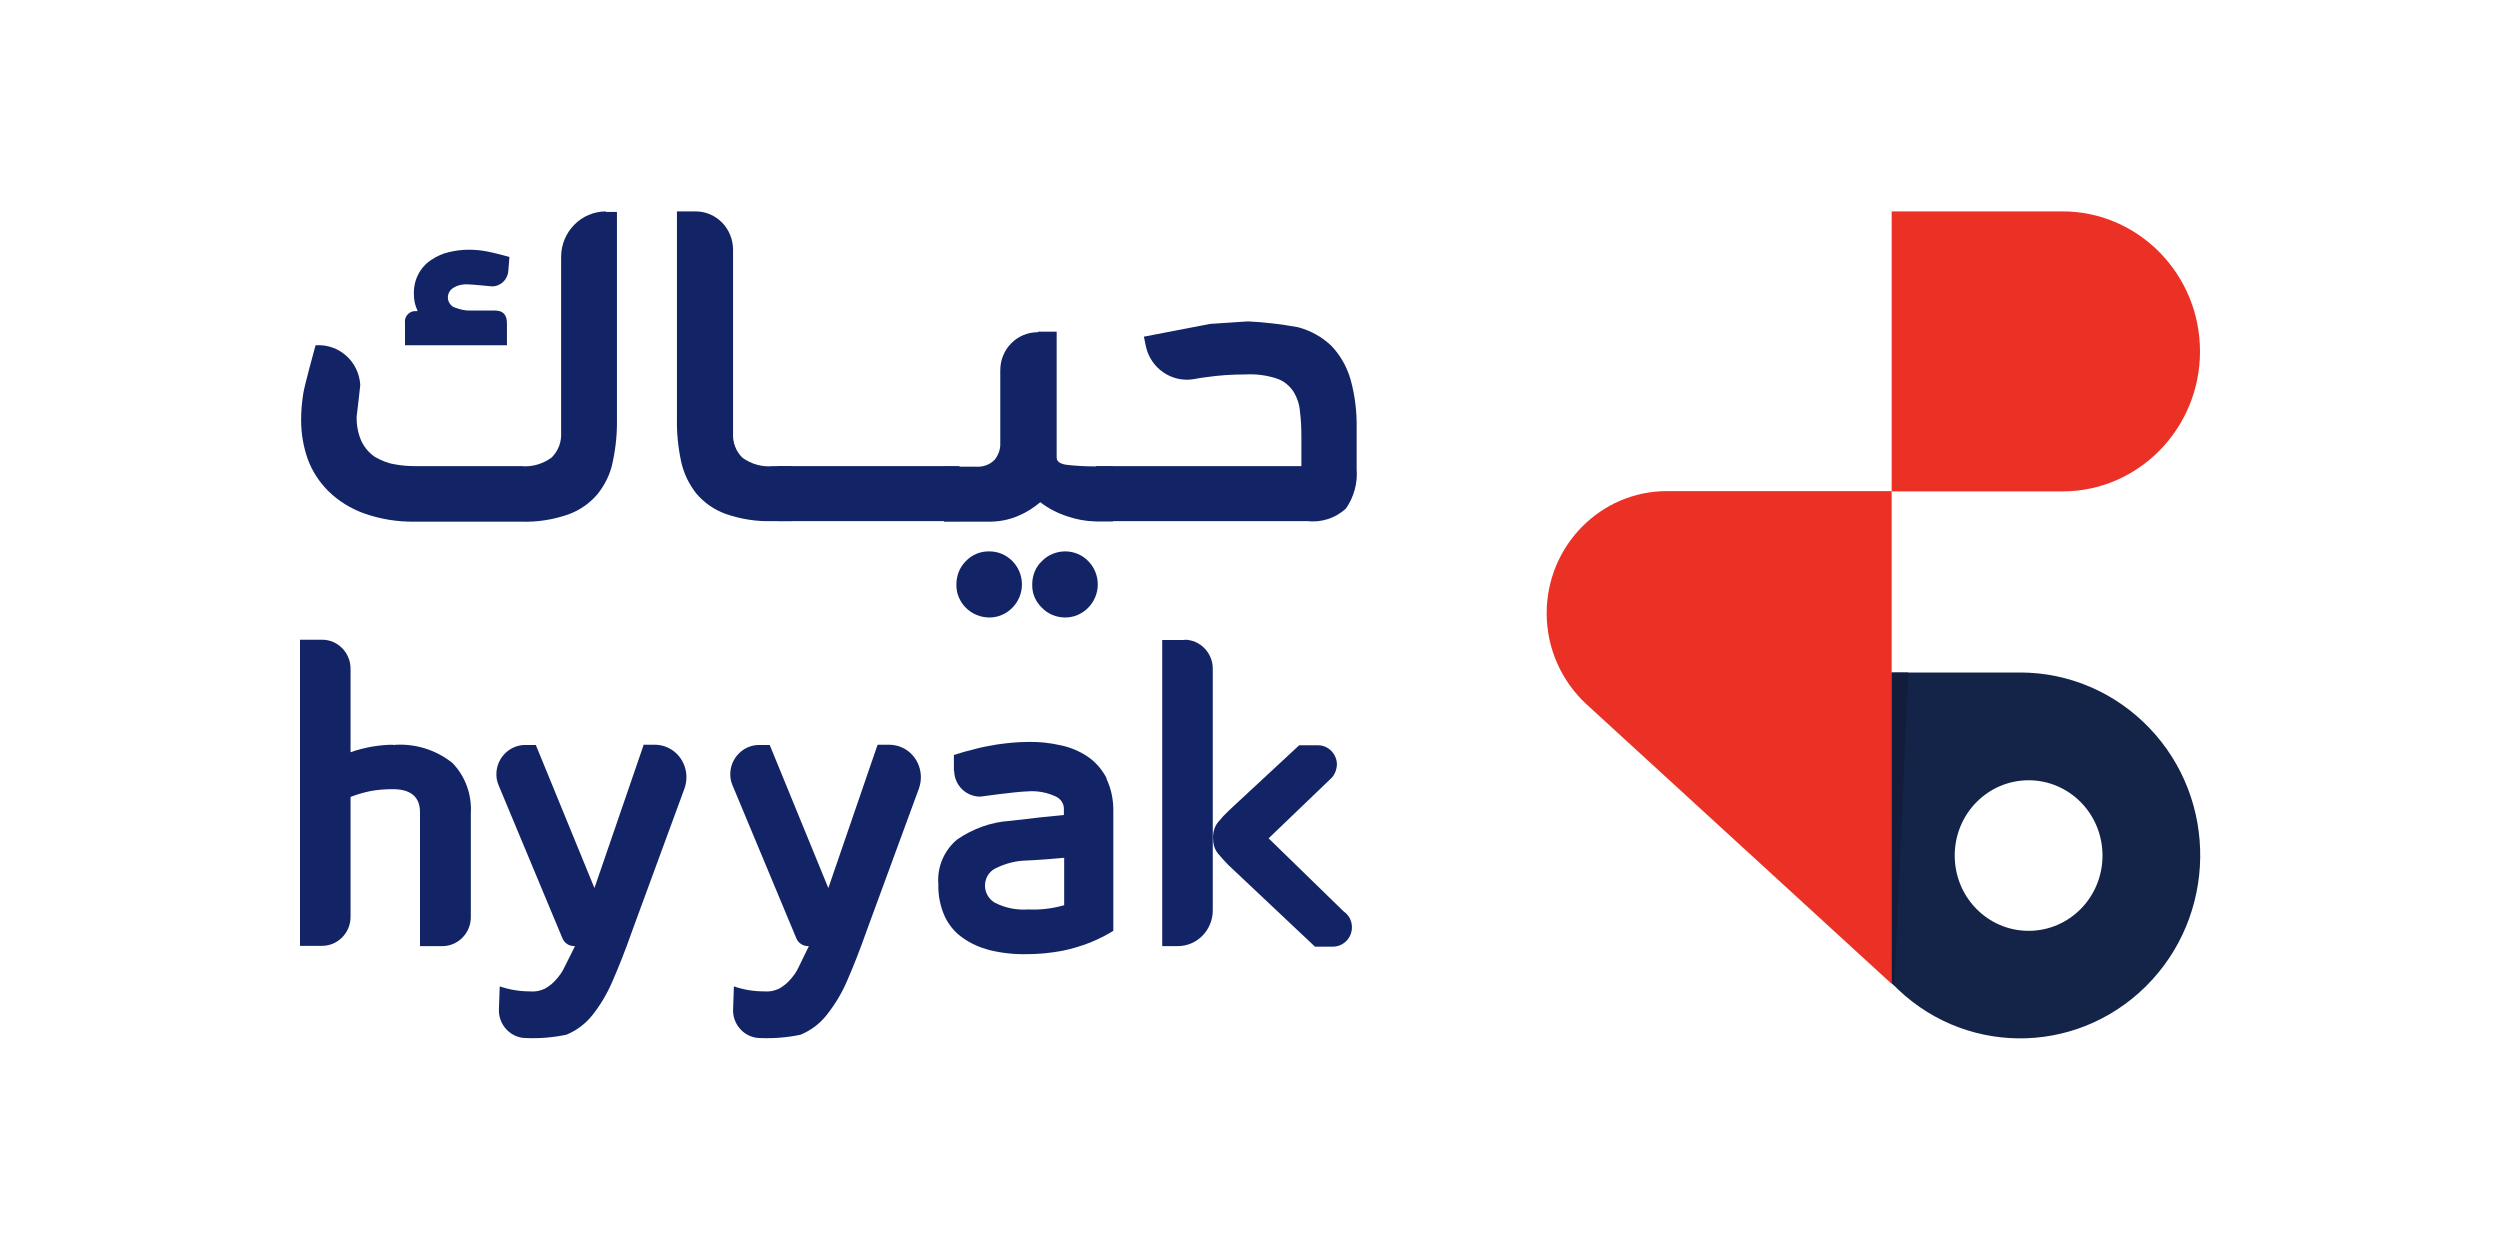 <?xml version="1.0" encoding="UTF-8"?>
<svg id="Layer_1" xmlns="http://www.w3.org/2000/svg" version="1.1" viewBox="0 0 90 45">
  <!-- Generator: Adobe Illustrator 29.0.1, SVG Export Plug-In . SVG Version: 2.1.0 Build 192)  -->
  <defs>
    <style>
      .st0 {
        fill: #142448;
      }

      .st1 {
        fill: #122466;
      }

      .st2 {
        fill: #111d3a;
      }

      .st3 {
        fill: #eb3025;
      }
    </style>
  </defs>
  <path class="st1" d="M24.37,7.61h.67c.75,0,1.35.62,1.35,1.38v6.6c-.02.33.1.66.34.89.32.23.71.34,1.1.3h.68v1.98h-.7c-.57.02-1.14-.07-1.69-.26-.41-.15-.77-.4-1.05-.73-.27-.34-.46-.74-.55-1.16-.11-.51-.16-1.03-.15-1.55v-7.45h0Z"/>
  <path class="st1" d="M34.54,16.78h-6.53v1.98h6.53v-1.98Z"/>
  <path class="st1" d="M37.37,11.94h.67v4.53c0,.14.11.22.33.26.34.04.69.06,1.03.06h.67v1.98h-.67c-.32-.01-.64-.07-.94-.17-.36-.11-.71-.29-1.01-.52-.24.2-.5.37-.79.49-.35.15-.73.22-1.11.21h-1.57v-1.98h1.14c.25.02.5-.06.68-.24.14-.17.22-.39.21-.6v-2.63c0-.76.6-1.37,1.35-1.37ZM34.43,21.04c0-.32.12-.62.34-.84.22-.23.53-.36.85-.35.65,0,1.17.54,1.17,1.19s-.53,1.19-1.17,1.19c-.31,0-.62-.12-.85-.35-.22-.22-.35-.53-.34-.84ZM37.16,21.04c0-.32.12-.63.35-.84.22-.23.53-.35.84-.35.65,0,1.17.54,1.17,1.19s-.53,1.19-1.17,1.19c-.31,0-.62-.12-.84-.35-.23-.22-.36-.52-.35-.84Z"/>
  <path class="st1" d="M39.45,16.78h7.4v-1.01c0-.32-.01-.64-.05-.95-.02-.26-.1-.5-.24-.73-.15-.22-.35-.38-.59-.46-.36-.12-.74-.17-1.13-.15-.48,0-.96.03-1.43.1-.11.01-.27.04-.44.07-.79.13-1.55-.39-1.72-1.19l-.07-.34,2.39-.46,1.36-.09c.6.03,1.2.1,1.8.21.45.12.87.35,1.21.68.32.34.55.75.68,1.2.16.57.23,1.17.22,1.76v1.47c.04.5-.1,1-.38,1.41-.38.36-.9.52-1.41.46h-7.59v-1.98h0Z"/>
  <path class="st1" d="M14.14,26.82c.77-.07,1.53.16,2.14.64.47.48.71,1.14.67,1.82v3.74c0,.57-.46,1.04-1.02,1.04h-.81v-4.82c0-.55-.33-.83-.98-.83-.27,0-.54.02-.81.07-.24.05-.48.12-.71.21v4.32c0,.57-.46,1.04-1.02,1.04h-.8v-11.02h.8c.56,0,1.02.47,1.02,1.04v3.01c.25-.09.5-.15.76-.2.25-.04.5-.07.76-.07"/>
  <path class="st1" d="M21.82,7.61c-.9,0-1.62.74-1.62,1.64v6.32c.02.34-.1.66-.34.9-.31.23-.71.35-1.1.31h-3.82c-.25,0-.51-.02-.76-.07-.24-.04-.47-.14-.68-.26-.21-.14-.37-.33-.48-.55-.13-.28-.19-.6-.18-.91,0,0,.13-1.08.13-1.13-.05-.85-.77-1.49-1.61-1.43-.07.25-.39,1.43-.44,1.72-.05.32-.08.65-.08.97,0,.48.08.96.24,1.41.16.44.42.83.75,1.16.36.35.8.62,1.27.79.59.21,1.21.31,1.83.3h3.84c.57.02,1.14-.07,1.69-.26.41-.15.77-.4,1.05-.73.27-.34.47-.74.55-1.17.11-.51.16-1.03.15-1.56v-7.43h-.41Z"/>
  <path class="st1" d="M15.03,11.18c-.09-.18-.13-.38-.13-.58-.02-.5.21-.97.62-1.24.19-.13.41-.23.63-.28.24-.06.48-.09.73-.09.22,0,.43.02.64.06.24.04.82.2.82.2l-.04.49h0c-.02.33-.28.57-.59.57,0,0-.71-.07-.81-.07-.22-.02-.44.02-.62.15-.17.13-.21.38-.08.55.05.07.12.12.2.14.16.06.33.1.5.1h.92c.29,0,.43.15.43.46v.79h-3.67v-.79c-.03-.22.11-.41.33-.44h.11"/>
  <path class="st1" d="M31.59,26.82l-1.77,5.15-2.11-5.15h-.42c-.56.02-1.01.5-1,1.07,0,.13.03.26.08.38l2.29,5.49c.07.19.25.31.46.3l-.37.76c-.04.08-.08.16-.13.23-.07.1-.15.2-.24.29-.1.1-.21.18-.33.25-.17.08-.35.12-.54.1-.38,0-.74-.06-1.09-.18l-.03.86c0,.55.44,1,.98,1,.49.02.97-.02,1.45-.12.36-.15.69-.39.94-.71.3-.38.55-.79.74-1.24.22-.5.46-1.11.71-1.82l1.87-5.09c.22-.61-.08-1.29-.68-1.51-.13-.05-.27-.07-.41-.07h-.39v.02Z"/>
  <path class="st1" d="M23.17,26.82l-1.77,5.15-2.11-5.15h-.42c-.56.02-1.01.5-1,1.07,0,.13.03.26.08.38l2.29,5.49c.07.19.25.31.46.3l-.38.76c-.04.08-.08.16-.13.23-.07.1-.15.2-.24.29-.1.1-.21.18-.33.25-.17.08-.35.12-.54.1-.37,0-.74-.06-1.09-.18l-.03.86c0,.55.44,1,.98,1,.49.02.97-.02,1.45-.12.36-.15.69-.39.94-.71.3-.38.54-.79.73-1.24.22-.5.46-1.11.71-1.82l1.87-5.09c.22-.61-.08-1.29-.68-1.51-.13-.05-.27-.07-.41-.07h-.39v.02Z"/>
  <path class="st1" d="M39.84,28.02c-.16-.31-.39-.58-.68-.78-.3-.2-.63-.34-.98-.41-.39-.09-.79-.13-1.19-.12-.36,0-.73.04-1.09.09-.3.05-.57.1-.82.17-.25.06-.5.13-.74.21v.57h.01c.01.52.42.92.93.93,0,0,1.29-.18,1.71-.19.36-.03.71.04,1.03.19.16.08.27.23.28.41v.25c-.46.04-1.09.11-1.92.21-.69.04-1.35.28-1.92.67-.47.39-.73.99-.68,1.61-.01.41.07.81.24,1.18.15.31.37.57.65.76.28.2.6.34.94.43.44.11.9.16,1.35.15.43,0,.85-.04,1.28-.12.34-.07.68-.17,1.01-.3.29-.12.57-.26.83-.42v-4.27c.01-.42-.07-.84-.25-1.21ZM38.3,32.59c-.42.12-.85.17-1.28.15-.41.03-.83-.05-1.2-.24-.21-.12-.35-.34-.36-.59-.01-.27.13-.53.38-.65.34-.17.71-.27,1.09-.28.47-.02.93-.06,1.38-.1v1.71Z"/>
  <path class="st1" d="M42.64,23.04h-.8v11.02h.56c.7,0,1.26-.58,1.26-1.29v-8.7c0-.57-.46-1.04-1.02-1.04Z"/>
  <path class="st1" d="M48.36,32.8l-2.69-2.62,2.24-2.15s.02-.02.03-.03l.02-.02c.11-.13.16-.29.17-.45,0-.38-.3-.7-.68-.7h-.68l-2.51,2.33c-.15.14-.29.29-.42.45-.12.16-.18.36-.17.57,0,.2.05.39.18.55.12.14.24.28.36.4l3.13,2.95h.64c.38,0,.69-.31.69-.7,0-.23-.11-.44-.3-.57"/>
  <path class="st3" d="M68.1,35.4v-17.72h-8.09c-2.39,0-4.33,1.97-4.33,4.4,0,1.24.52,2.43,1.43,3.27l10.98,10.06h0Z"/>
  <path class="st3" d="M74.25,17.69h-6.15V7.61h6.15c2.73,0,4.95,2.26,4.95,5.04s-2.22,5.04-4.95,5.04Z"/>
  <path class="st0" d="M72.73,24.21h-4.63v11.18c2.49,2.61,6.58,2.66,9.15.12,2.56-2.54,2.62-6.71.12-9.31-1.22-1.27-2.89-1.99-4.64-1.99ZM73.03,33.51c-1.47,0-2.66-1.21-2.66-2.71s1.19-2.71,2.66-2.71,2.66,1.21,2.66,2.71-1.19,2.71-2.66,2.71Z"/>
  <path class="st2" d="M68.69,24.21h-.59v11.18s.1.1.1.1l.5-11.28h0Z"/>
</svg>